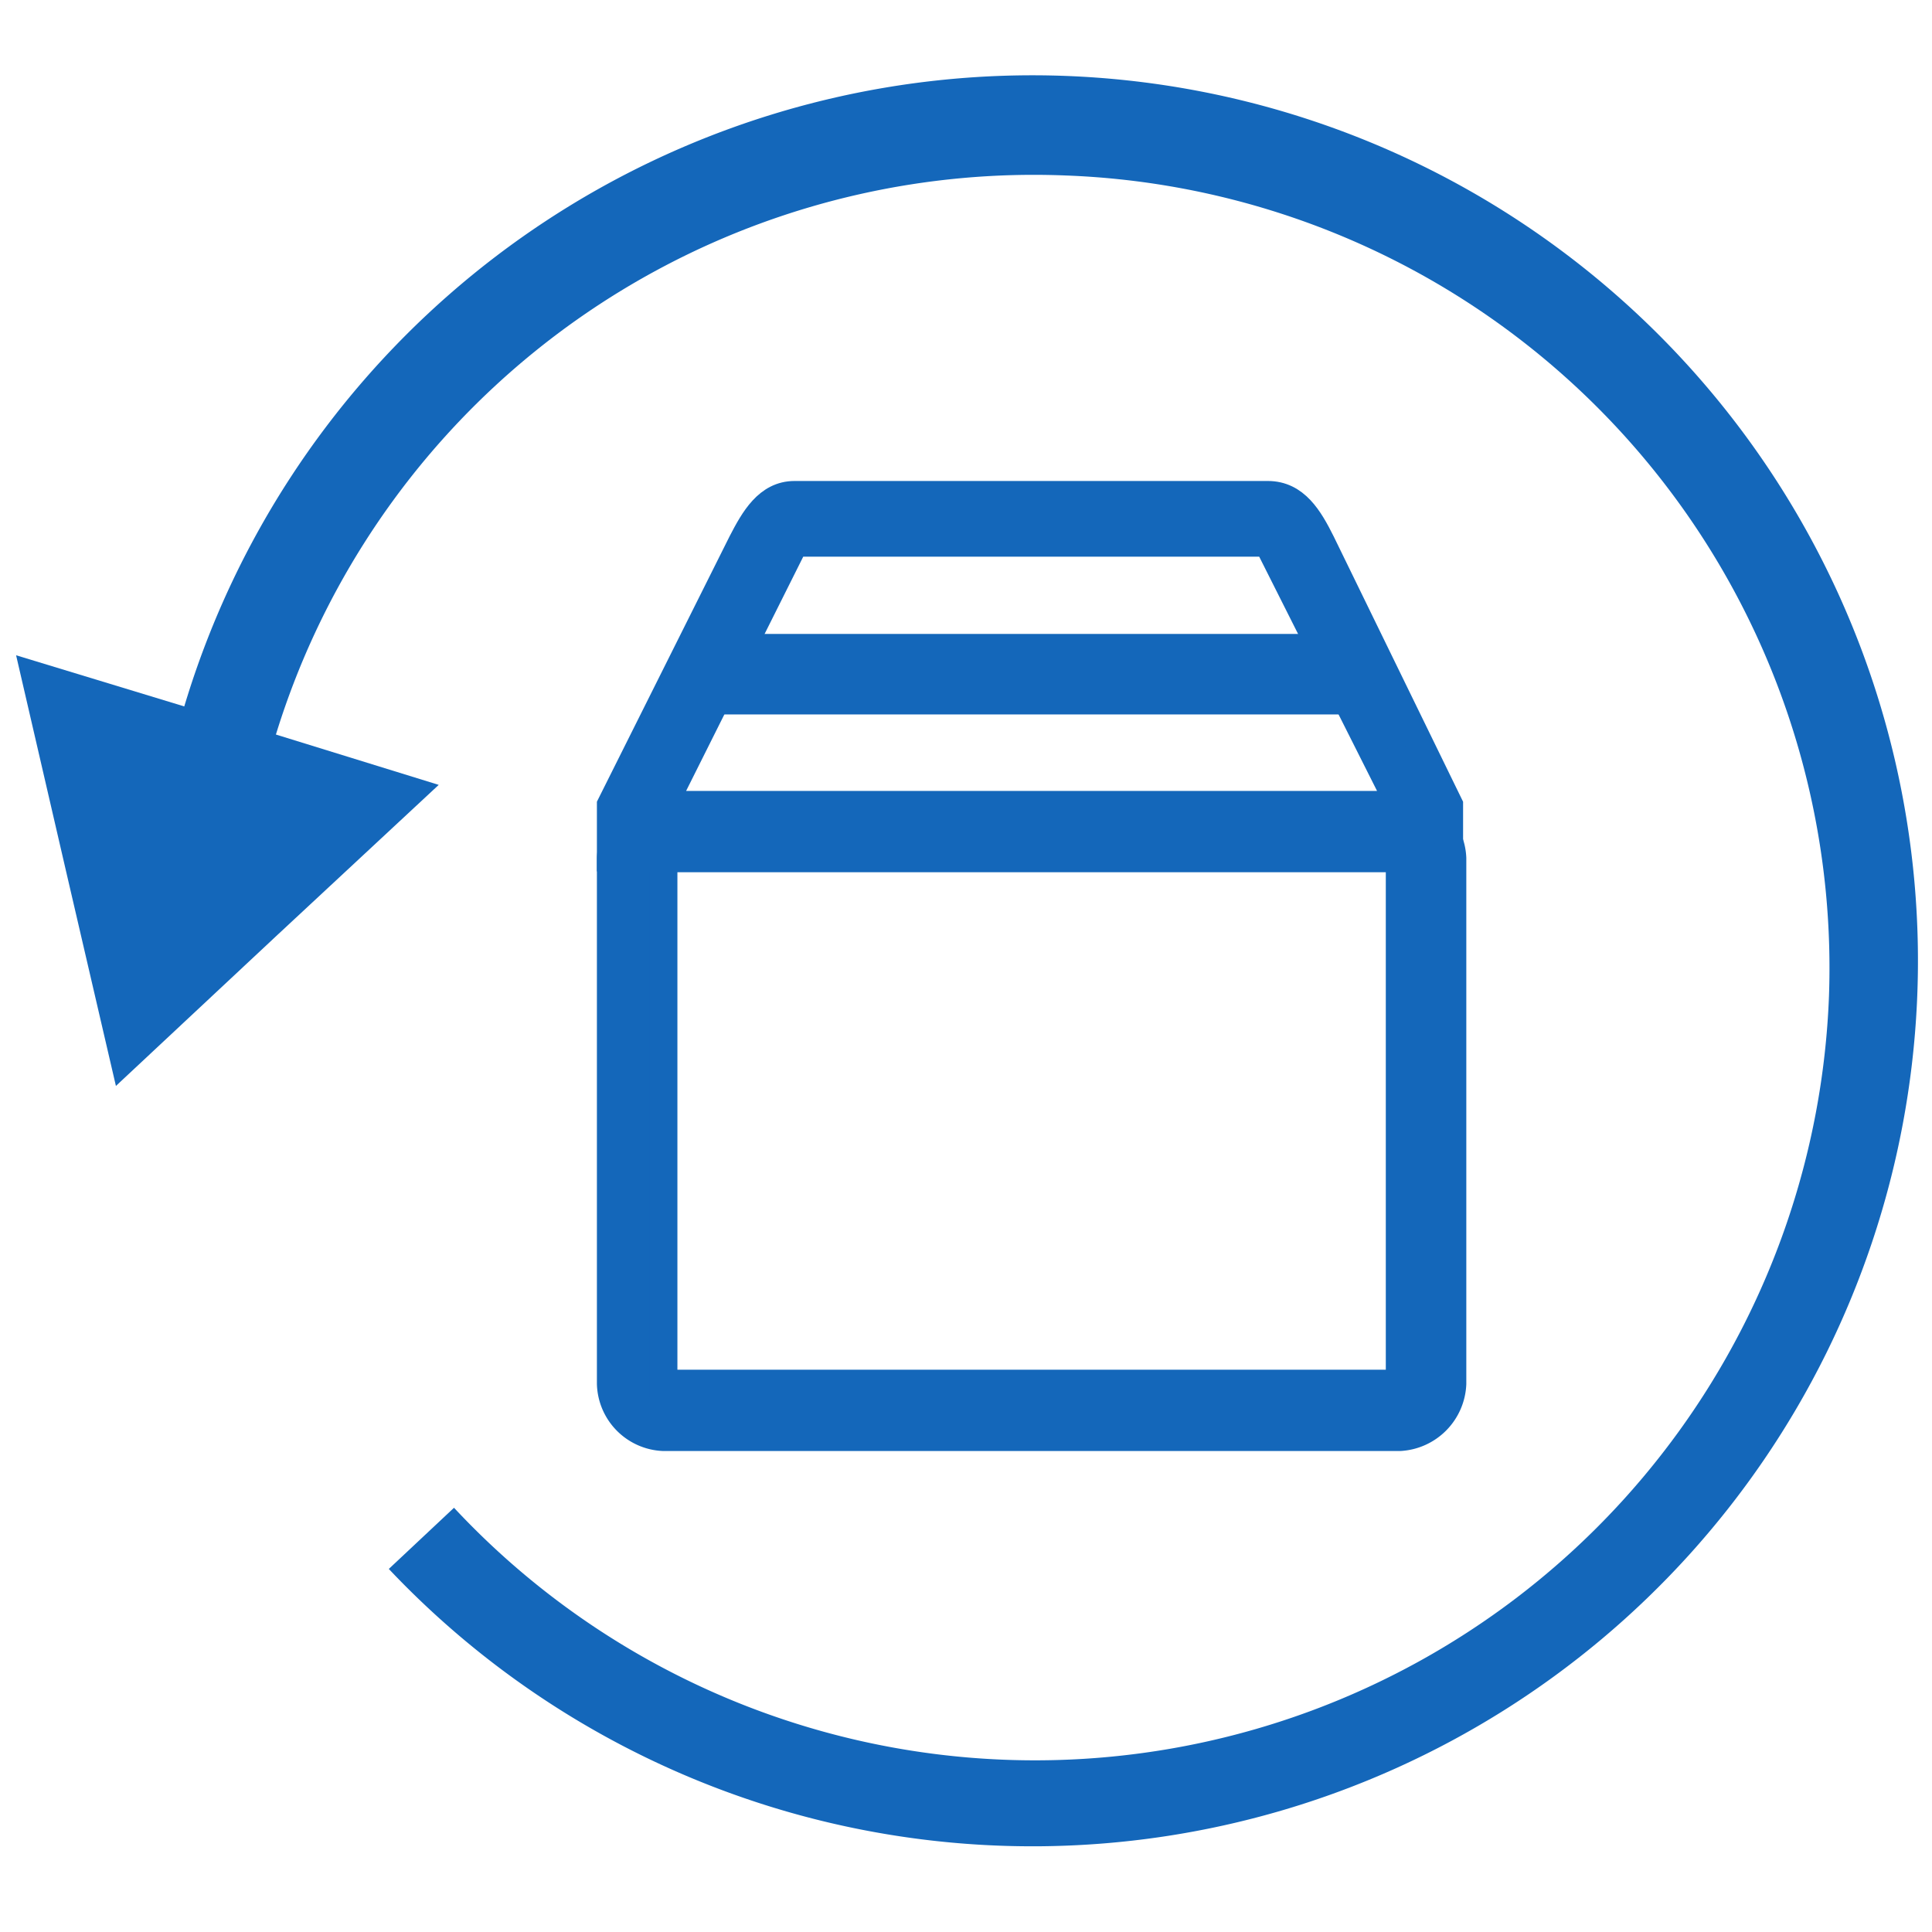 <svg id="Layer_1" data-name="Layer 1" xmlns="http://www.w3.org/2000/svg" viewBox="0 0 24 24"><defs><style>.cls-1,.cls-3{fill:#1467ba;}.cls-1,.cls-2{stroke:#1467ba;stroke-width:0.35px;}</style></defs><path class="cls-1" d="M7.59,10.66v6.53a.68.68,0,0,0,.65.66h9.15a.69.69,0,0,0,.65-.66V10.66a.68.68,0,0,0-.65-.65H8.24A.68.68,0,0,0,7.59,10.66Zm.65,0h9.15v6.53H8.24Z"/><path class="cls-1" d="M9.22,6.74,7.59,10v.65H18V10L16.41,6.74c-.15-.3-.32-.59-.66-.59H9.87C9.54,6.15,9.37,6.45,9.22,6.74Zm.65,0h5.88L17.39,10H8.24Z"/><path class="cls-2" d="M8.89,8.37h7.84"/><rect class="cls-1" x="8.89" y="8.05" width="7.84" height="0.65"/><path class="cls-3" d="M1.83,11.62a11,11,0,1,1,3,7.87l.81-.76a9.87,9.87,0,0,0,17.08-6.35v0a9.85,9.85,0,0,0-9.48-10.2h0A9.85,9.85,0,0,0,3,11.62v0"/><path class="cls-3" d="M5.45,9.75,2.83,8.94.2,8.14l.62,2.68.62,2.67,2-1.87Z"/></svg>